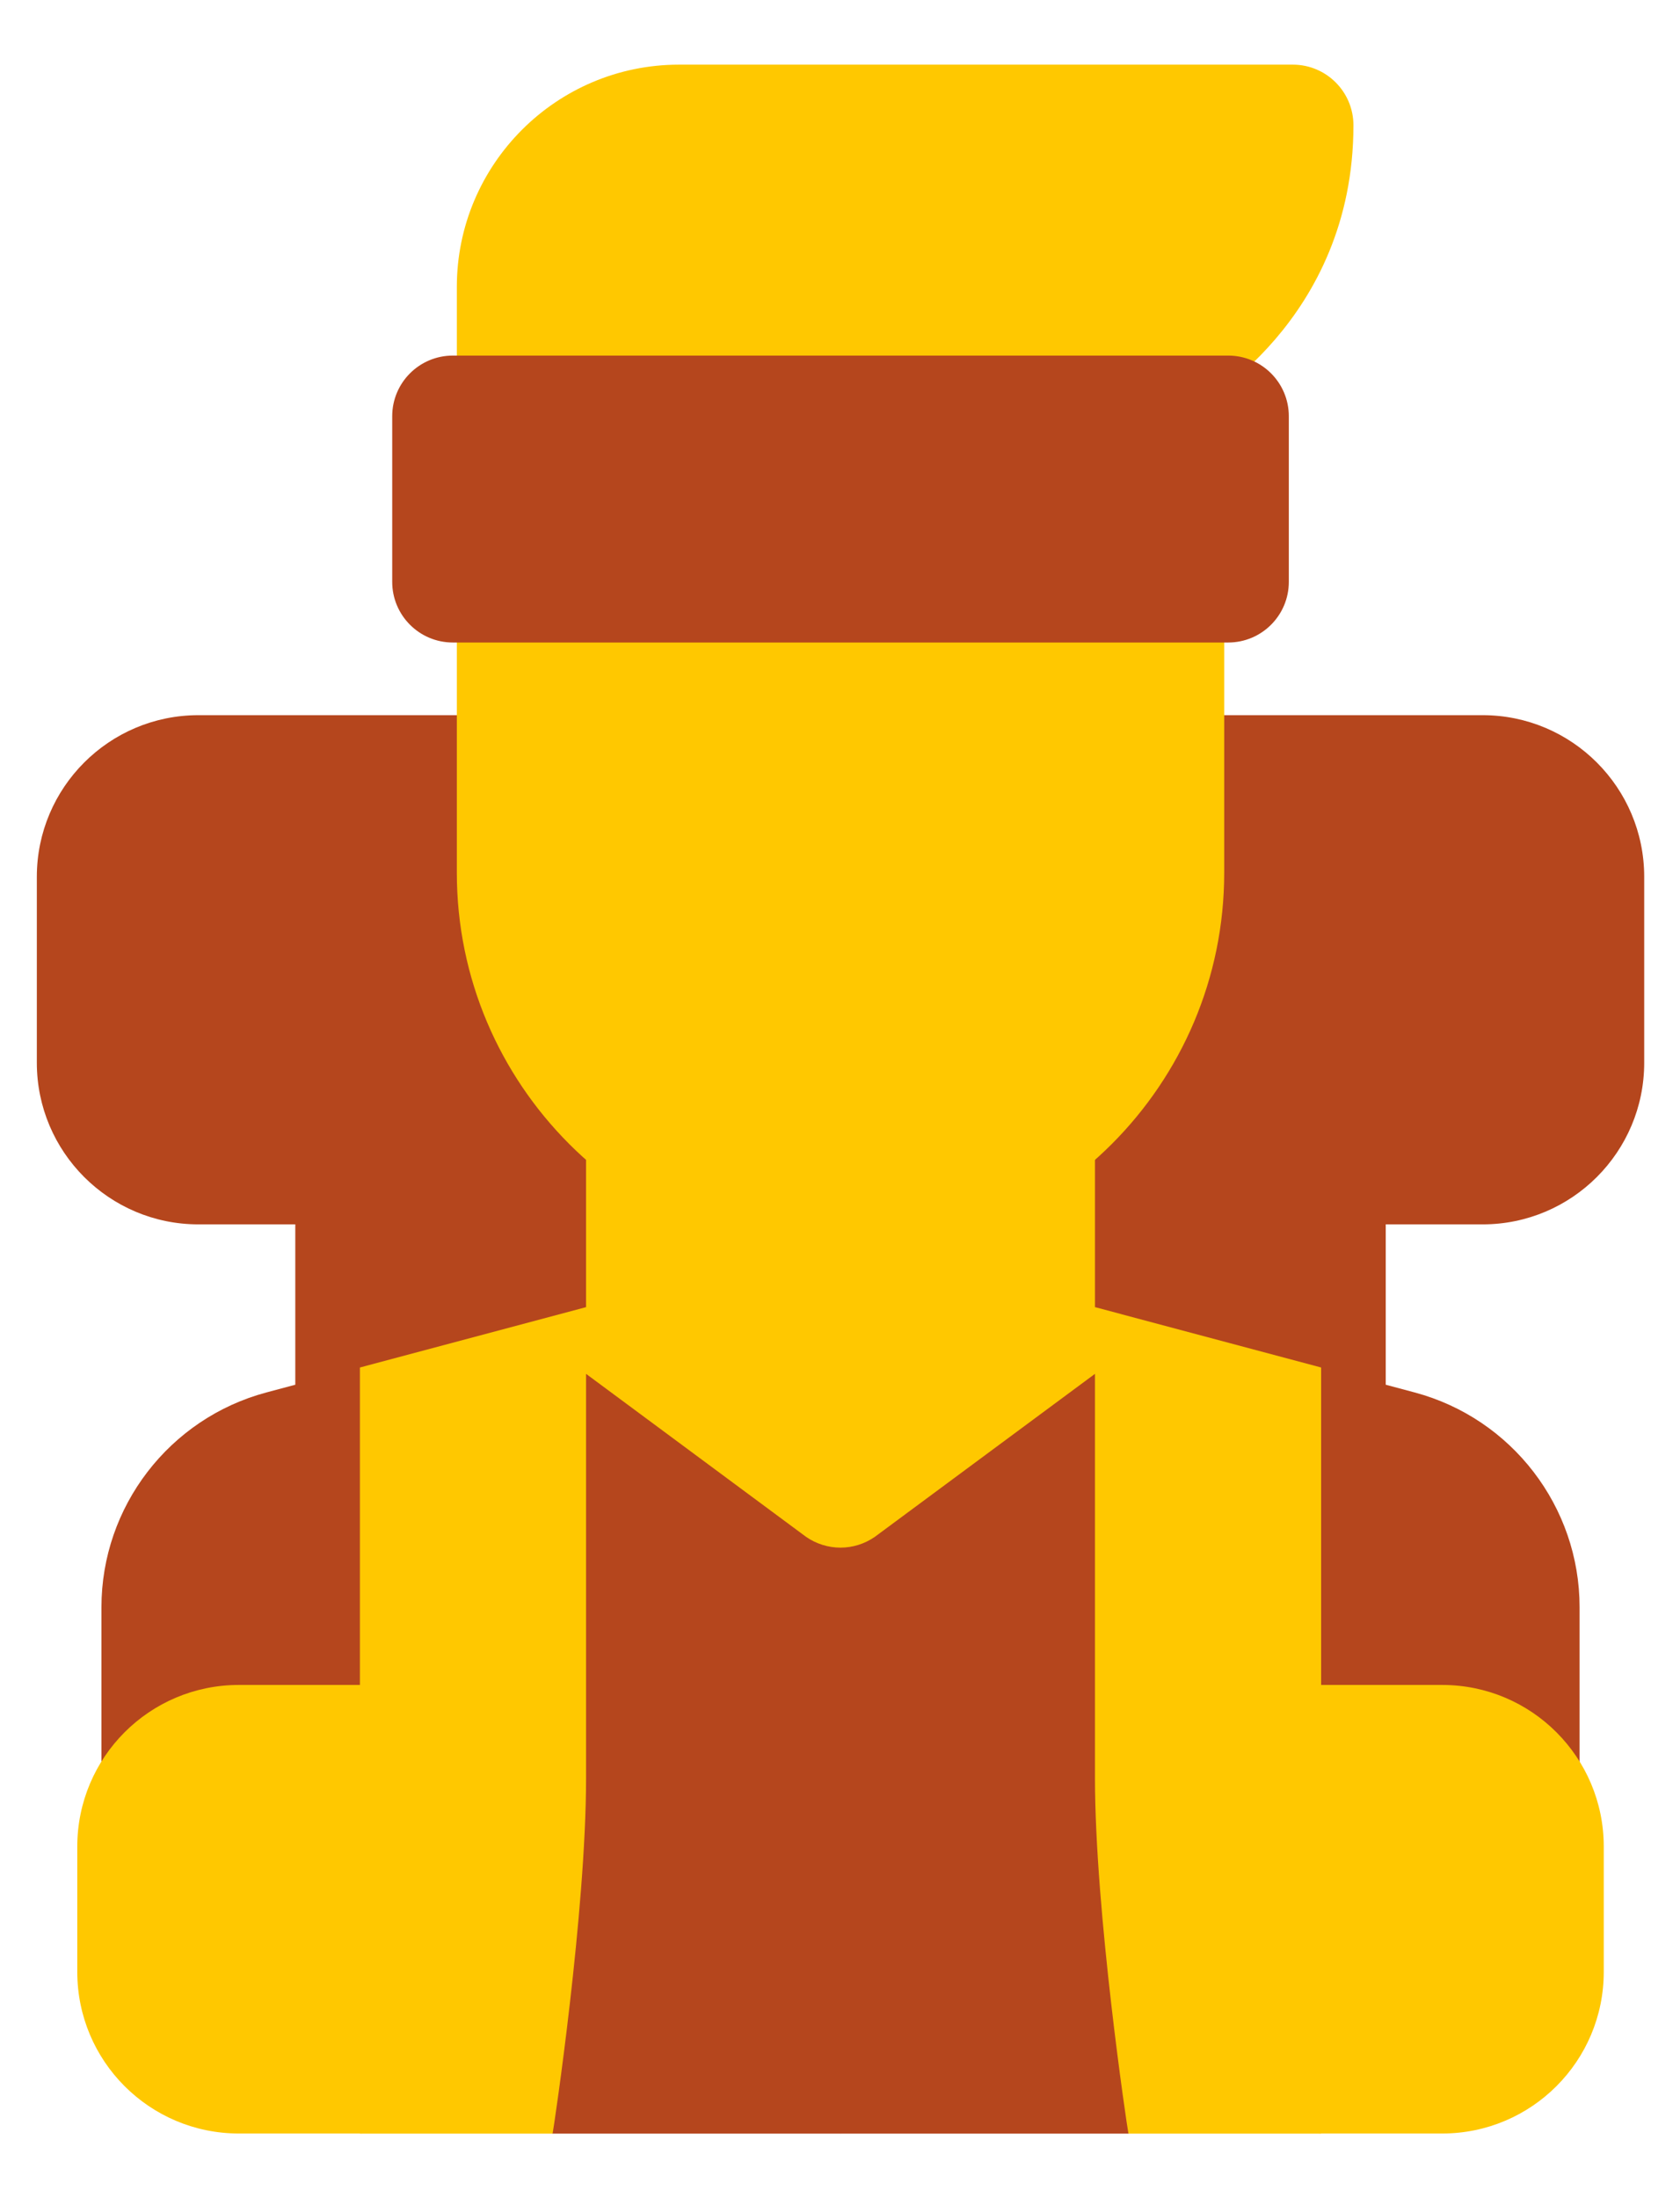<svg width="13" height="17" viewBox="0 0 13 17" fill="none" xmlns="http://www.w3.org/2000/svg">
<g id="Group">
<path id="Vector" d="M10.254 8.531H2.754C2.495 8.531 2.285 8.741 2.285 9V12.25C2.285 12.509 2.495 12.719 2.754 12.719H10.254C10.513 12.719 10.723 12.509 10.723 12.25V9C10.723 8.741 10.513 8.531 10.254 8.531Z" fill="#B5461D"/>
<path id="Vector_2" d="M11.473 5.531H1.535C0.845 5.531 0.285 6.091 0.285 6.781V8.219C0.285 8.909 0.845 9.469 1.535 9.469H11.473C12.163 9.469 12.723 8.909 12.723 8.219V6.781C12.723 6.091 12.163 5.531 11.473 5.531Z" fill="#B5461D"/>
<path id="Vector_3" d="M9.973 11.89L9.718 11.477L9.348 10.655L8.473 10.109H4.535L3.66 10.655L2.785 10.576L2.061 10.769C1.31 10.97 0.785 11.652 0.785 12.43V15.126L4.276 16.501H6.504L10.601 14.58L10.786 13.251C10.786 12.473 10.724 12.09 9.973 11.89Z" fill="#B5461D"/>
<path id="Vector_4" d="M10.947 10.769L10.223 10.576L9.348 10.655L8.473 10.109H6.504V16.501H8.732L12.223 15.126V12.43C12.223 11.652 11.698 10.97 10.947 10.769Z" fill="#B5461D"/>
<path id="Vector_5" d="M2.785 10.576V16.501H4.276C4.287 16.448 4.535 14.785 4.535 13.751V10.626L4.848 10.404L4.535 10.109L2.785 10.576Z" fill="#FFC800"/>
<path id="Vector_6" d="M8.473 10.109L8.16 10.388L8.473 10.626V13.751C8.473 14.785 8.721 16.448 8.732 16.501H10.223V10.576L8.473 10.109Z" fill="#FFC800"/>
<path id="Vector_7" d="M11.16 13.031H10.223C9.532 13.031 8.973 13.591 8.973 14.281V15.25C8.973 15.94 9.532 16.5 10.223 16.5H11.16C11.851 16.5 12.41 15.94 12.41 15.25V14.281C12.41 13.591 11.851 13.031 11.16 13.031Z" fill="#FFC800"/>
<path id="Vector_8" d="M2.785 13.031H1.848C1.157 13.031 0.598 13.591 0.598 14.281V15.25C0.598 15.94 1.157 16.5 1.848 16.5H2.785C3.475 16.5 4.035 15.94 4.035 15.25V14.281C4.035 13.591 3.475 13.031 2.785 13.031Z" fill="#FFC800"/>
<path id="Vector_9" d="M8.004 7.75H5.004C4.745 7.75 4.535 7.96 4.535 8.219V10.625L6.238 11.886C6.316 11.94 6.409 11.969 6.504 11.969C6.504 11.969 7.266 10.974 7.346 10.919L7.637 9.633L8.473 8.219C8.473 7.96 8.263 7.75 8.004 7.75Z" fill="#FFC800"/>
<path id="Vector_10" d="M8.004 7.75H6.504V11.969C6.597 11.969 6.689 11.941 6.769 11.886L8.473 10.625V8.219C8.473 7.96 8.263 7.75 8.004 7.75Z" fill="#FFC800"/>
<path id="Vector_11" d="M9.004 4.031H4.004C3.745 4.031 3.535 4.241 3.535 4.5V6.75C3.535 8.387 4.867 9.719 6.504 9.719C6.504 9.719 7.723 8.387 7.723 6.75L9.473 4.5C9.473 4.241 9.263 4.031 9.004 4.031Z" fill="#FFC800"/>
<path id="Vector_12" d="M9.004 4.031H6.504V9.719C8.141 9.719 9.473 8.387 9.473 6.75V4.5C9.473 4.241 9.263 4.031 9.004 4.031Z" fill="#FFC800"/>
<path id="Vector_13" d="M10.004 0.5H5.254C4.306 0.5 3.535 1.271 3.535 2.219V2.75C3.535 3.009 3.745 3.219 4.004 3.219H9.004C9.081 3.219 9.156 3.2 9.224 3.164C9.275 3.137 10.473 2.483 10.473 0.969C10.473 0.71 10.263 0.5 10.004 0.5Z" fill="#FFC800"/>
<path id="Vector_14" d="M9.504 2.75H3.504C3.245 2.75 3.035 2.96 3.035 3.219V4.5C3.035 4.759 3.245 4.969 3.504 4.969H9.504C9.763 4.969 9.973 4.759 9.973 4.5V3.219C9.973 2.96 9.763 2.75 9.504 2.75Z" fill="#B5461D"/>
</g>
</svg>
